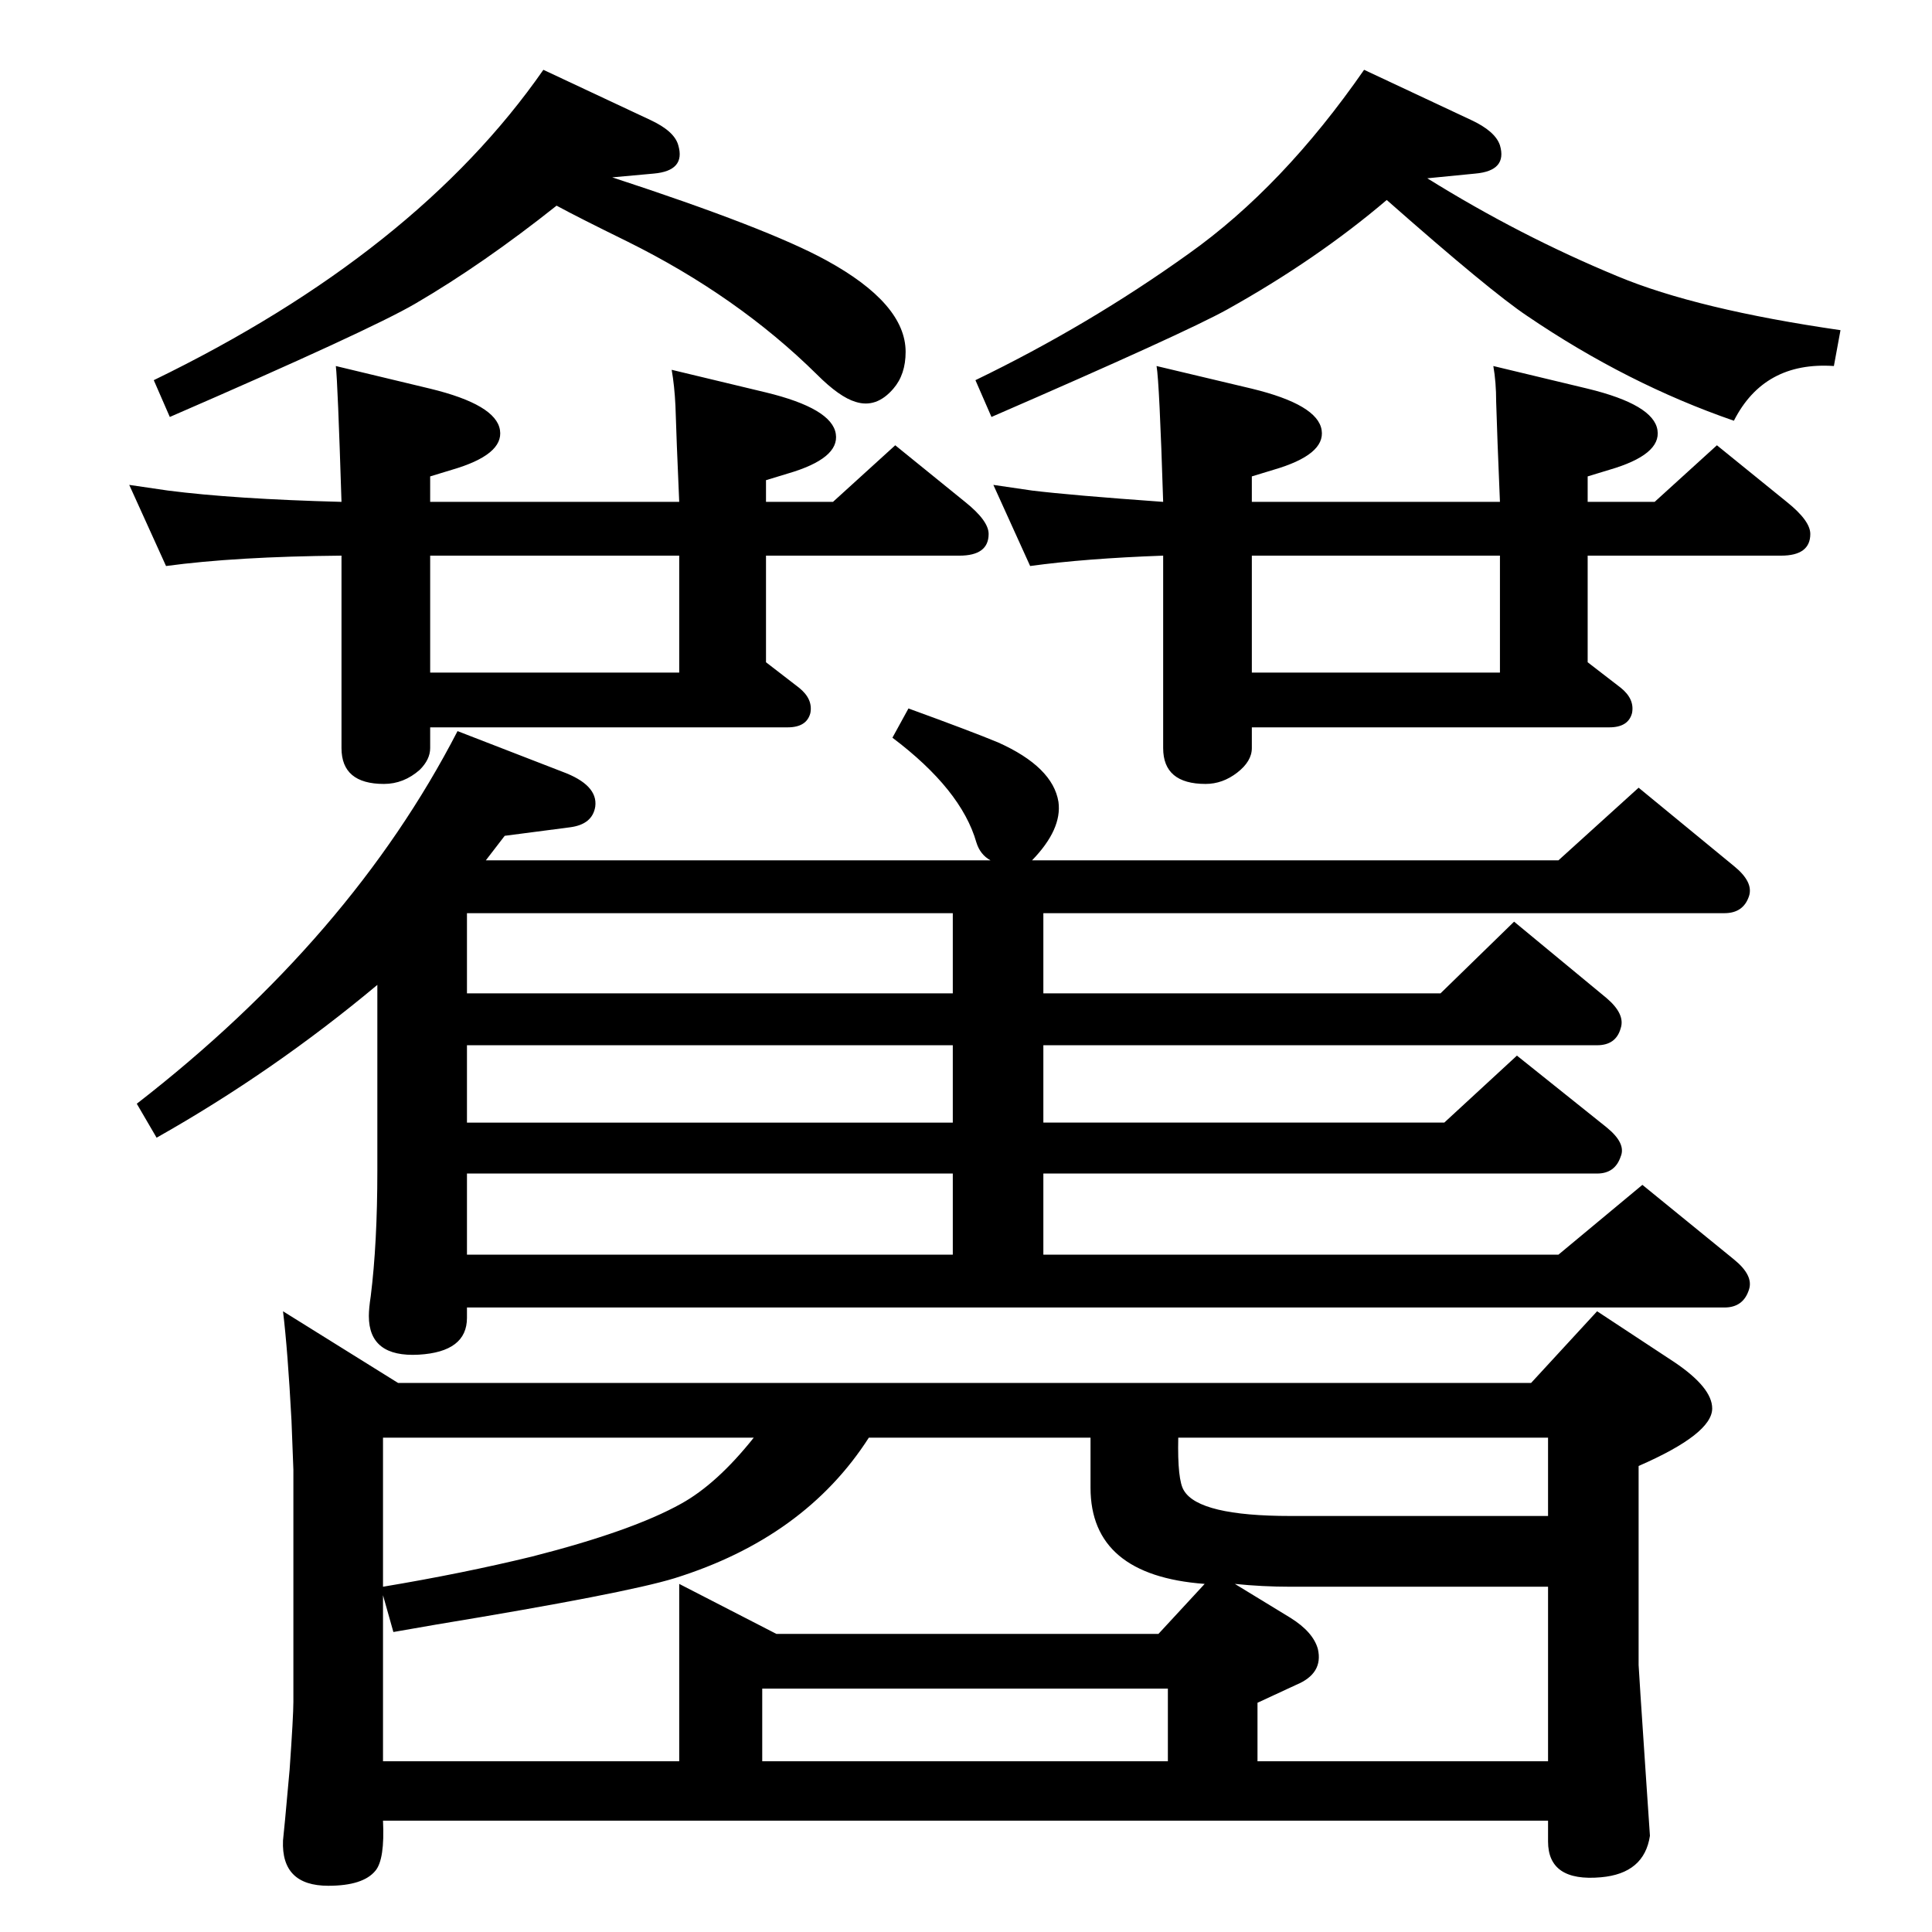 <?xml version="1.0" standalone="no"?>
<!DOCTYPE svg PUBLIC "-//W3C//DTD SVG 1.1//EN" "http://www.w3.org/Graphics/SVG/1.1/DTD/svg11.dtd" >
<svg xmlns="http://www.w3.org/2000/svg" xmlns:xlink="http://www.w3.org/1999/xlink" version="1.1" viewBox="0 0 2048 2048">
  <g transform="matrix(1 0 0 -1 0 2048)">
   <path fill="currentColor"
d="M649 1860q165 -54 227 -88q84 -46 84 -97q0 -24 -13 -39q-18 -21 -40 -14q-17 5 -41 29q-84 83 -201 141q-53 26 -75 38q-78 -62 -150 -104q-48 -28 -260 -120l-17 39q278 135 413 329l113 -53q26 -12 30 -27q8 -27 -26 -30zM1513 1859q98 -61 202 -104q84 -35 236 -57
l-7 -38q-74 5 -106 -58q-113 39 -219 111q-39 26 -149 123q-74 -63 -169 -116q-45 -25 -250 -114l-17 39q120 58 226 134q100 71 186 195l113 -53q26 -12 31 -27q8 -27 -26 -30zM485 1273l111 -43q38 -14 35 -37q-3 -19 -27 -22l-69 -9l-20 -26h535q-11 6 -15 19
q-16 56 -89 111l17 31q66 -24 95 -36q58 -26 64 -63q4 -29 -28 -62h558l85 77l101 -83q21 -17 16 -32q-6 -18 -26 -18h-722v-85h421l78 76l98 -81q20 -17 15 -32q-5 -18 -25 -18h-587v-82h425l77 71l95 -76q21 -17 15 -31q-6 -18 -25 -18h-587v-86h546l89 74l97 -79
q21 -17 16 -32q-6 -19 -26 -19h-1333v-11q0 -36 -51 -39q-53 -3 -53 41q0 8 2 21q7 56 7 133v197q-110 -92 -234 -162l-21 36q227 176 340 395zM1010 995v85h-515v-85h515zM1010 858v82h-515v-82h515zM495 718h515v86h-515v-86zM456 1277v-22q0 -12 -11 -23q-17 -15 -38 -15
q-45 0 -45 38v204q-112 -1 -186 -11l-39 86q27 -4 41 -6q70 -9 184 -12q-4 127 -6 144l100 -24q70 -17 74 -44q4 -26 -51 -42l-23 -7v-27h264q-3 68 -4 102q-1 21 -4 38l100 -24q70 -17 74 -44q4 -26 -51 -42l-23 -7v-23h71l66 60l74 -60q25 -20 25 -34q0 -23 -31 -23h-205
v-113l35 -27q15 -12 12 -27q-4 -15 -24 -15h-379zM456 1335h264v124h-264v-124zM300 658l122 -76h1201l70 76l82 -54q40 -27 40 -49q0 -27 -78 -61v-211q0 -3 8 -122l4 -59q-6 -40 -52 -44q-56 -5 -56 38v22h-1235q2 -41 -8 -53q-13 -16 -50 -16q-50 0 -48 48q1 8 7 75
q4 57 4 72v246l-2 52q-4 75 -9 116zM406 357v-176h314v188l103 -53h405l49 53q-121 9 -121 102v53h-235q-68 -106 -206 -149q-52 -16 -252 -49l-46 -8zM1249 524q-1 -45 6 -56q16 -27 113 -27h273v83h-392zM1641 366h-273q-30 0 -59 3l59 -36q24 -15 29 -33q6 -26 -23 -38
l-41 -19v-62h308v185zM1238 181v77h-430v-77h430zM406 524v-158q84 14 158 32q106 27 158 56q38 21 77 70h-393zM1327 1277v-22q0 -14 -15.5 -26t-33.5 -12q-45 0 -45 38v204q-83 -3 -141 -11l-39 86q27 -4 41 -6q41 -5 139 -12q-4 127 -7 144l101 -24q70 -17 74 -44
q4 -26 -51 -42l-23 -7v-27h263q-3 71 -4 106q0 21 -3 38l100 -24q70 -17 74 -44q4 -26 -51 -42l-23 -7v-27h71l66 60l74 -60q25 -20 25 -34q0 -23 -31 -23h-205v-113l35 -27q15 -12 12 -27q-4 -15 -24 -15h-379zM1327 1335h263v124h-263v-124z" />
  </g>

</svg>
